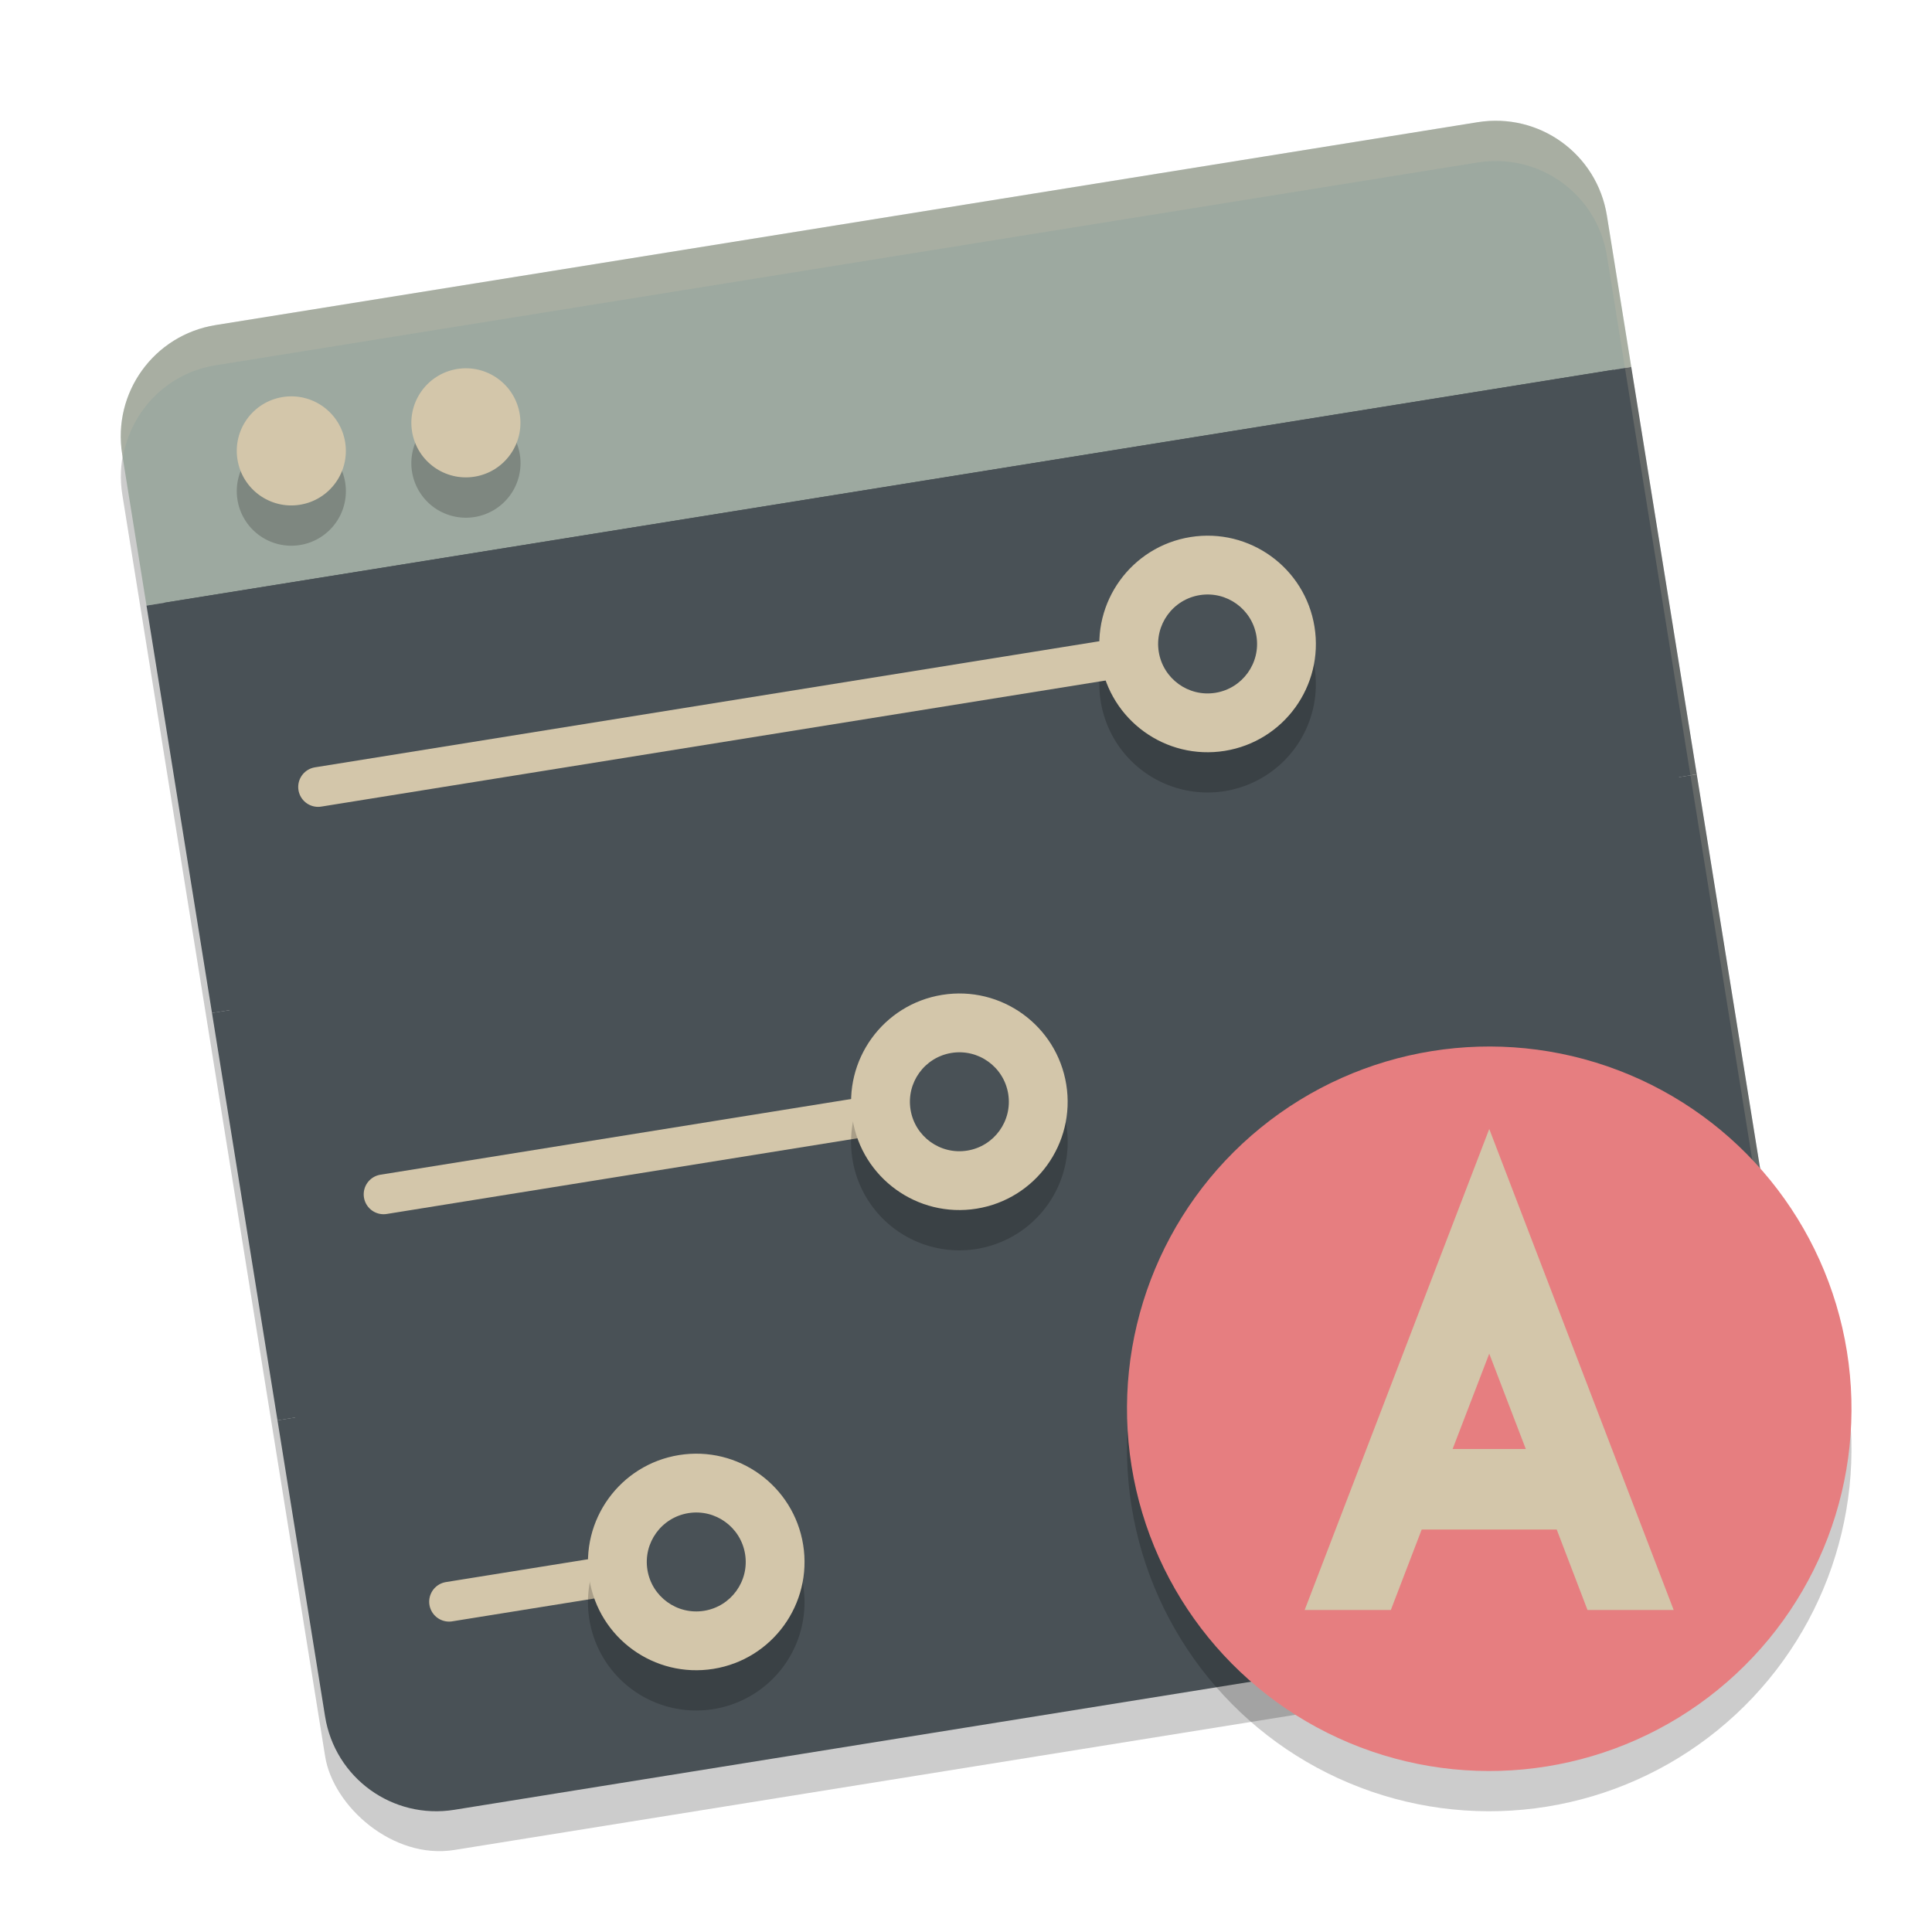 <svg xmlns="http://www.w3.org/2000/svg" width="48" height="48" version="1">
 <rect style="opacity:0.2" width="37.361" height="37.361" x="1.05" y="9.81" rx="2.802" ry="2.802" transform="rotate(-9.132)"/>
 <rect style="fill:#495156" width="36.471" height="36.471" x="1.65" y="9.27" rx="2.735" ry="2.735" transform="rotate(-9.132)"/>
 <path style="fill:#495156" d="m 6.894,35.288 1.182,7.354 c 0.246,1.533 1.679,2.568 3.211,2.322 L 42.642,39.923 c 1.533,-0.246 2.568,-1.679 2.322,-3.211 l -1.182,-7.354 z"/>
 <path style="fill:#9da9a0" d="M 5.358,8.076 C 3.825,8.323 2.79,9.755 3.036,11.288 L 3.64,15.046 40.528,9.116 39.923,5.358 C 39.677,3.825 38.245,2.79 36.712,3.036 Z"/>
 <path style="fill:none;stroke:#d3c6aa;stroke-width:0.988;stroke-linecap:round" d="m 11.157,39.794 6.216,-0.999"/>
 <path style="fill:#495156" d="M 5.267,25.167 6.894,35.288 43.782,29.358 42.155,19.237 Z"/>
 <path style="fill:none;stroke:#d3c6aa;stroke-width:0.988;stroke-linecap:round" d="M 9.53,29.673 23.852,27.37"/>
 <path style="fill:#495156" d="M 3.64,15.046 5.267,25.167 42.155,19.237 40.528,9.116 Z"/>
 <path style="opacity:0.2" d="m 11.631,10.151 a 1.355,1.355 0 0 0 -0.271,0.018 1.355,1.355 0 0 0 -1.123,1.553 1.355,1.355 0 0 0 1.555,1.123 1.355,1.355 0 0 0 1.123,-1.553 1.355,1.355 0 0 0 -1.283,-1.141 z M 7.293,10.848 A 1.355,1.355 0 0 0 7.023,10.865 1.355,1.355 0 0 0 5.9,12.418 1.355,1.355 0 0 0 7.453,13.541 1.355,1.355 0 0 0 8.576,11.987 1.355,1.355 0 0 0 7.293,10.848 Z m 22.818,3.463 a 2.69,2.69 0 0 0 -0.535,0.033 2.69,2.69 0 0 0 -2.229,3.082 2.69,2.69 0 0 0 3.082,2.229 2.69,2.69 0 0 0 2.229,-3.082 2.69,2.69 0 0 0 -2.547,-2.262 z m -6.166,11.375 a 2.69,2.69 0 0 0 -0.537,0.031 2.69,2.69 0 0 0 -2.229,3.084 2.69,2.69 0 0 0 3.084,2.229 2.69,2.69 0 0 0 2.229,-3.084 2.69,2.69 0 0 0 -2.547,-2.26 z m -6.537,11.434 a 2.69,2.69 0 0 0 -0.537,0.031 2.69,2.69 0 0 0 -2.229,3.082 2.69,2.69 0 0 0 3.082,2.23 2.69,2.69 0 0 0 2.23,-3.084 2.69,2.69 0 0 0 -2.547,-2.26 z"/>
 <path style="fill:none;stroke:#d3c6aa;stroke-width:0.988;stroke-linecap:round" d="M 7.903,19.552 30.035,15.994"/>
 <path style="fill:none;stroke:#495156;stroke-width:0.988;stroke-linecap:round" d="M 17.175,38.826 41.146,34.973"/>
 <path style="fill:none;stroke:#495156;stroke-width:0.988;stroke-linecap:round" d="m 23.753,27.386 15.766,-2.534"/>
 <path style="fill:none;stroke:#495156;stroke-width:0.988;stroke-linecap:round" d="m 30.035,15.994 7.857,-1.263"/>
 <circle style="fill:#d3c6aa" cx="19.189" cy="30.809" r="2.69" transform="rotate(-9.132)"/>
 <circle style="fill:#495156" cx="19.189" cy="30.809" r="1.229" transform="rotate(-9.132)"/>
 <circle style="fill:#d3c6aa" cx="27.083" cy="20.558" r="2.69" transform="rotate(-9.132)"/>
 <circle style="fill:#495156" cx="27.083" cy="20.558" r="1.229" transform="rotate(-9.132)"/>
 <circle style="fill:#d3c6aa" cx="10.92" cy="41.06" r="2.69" transform="rotate(-9.132)"/>
 <circle style="fill:#495156" cx="10.92" cy="41.06" r="1.229" transform="rotate(-9.132)"/>
 <circle style="fill:#d3c6aa" cx="5.368" cy="12.209" r="1.355" transform="rotate(-9.132)"/>
 <circle style="fill:#d3c6aa" cx="9.761" cy="12.209" r="1.355" transform="rotate(-9.132)"/>
 <path style="opacity:0.2;fill:#d3c6aa" d="M 37.279 3.002 C 37.093 2.994 36.904 3.006 36.713 3.037 L 5.357 8.076 C 3.825 8.323 2.791 9.754 3.037 11.287 L 3.051 11.375 C 3.245 10.224 4.137 9.272 5.357 9.076 L 36.713 4.037 C 38.246 3.791 39.677 4.825 39.924 6.357 L 44.949 37.625 C 44.999 37.33 45.013 37.026 44.963 36.713 L 39.924 5.357 C 39.708 4.016 38.584 3.056 37.279 3.002 z"/>
 <circle style="opacity:0.2" cx="30.817" cy="41.416" r="9" transform="rotate(-9.132)"/>
 <circle style="fill:#e67e80" cx="30.976" cy="40.429" r="9" transform="rotate(-9.132)"/>
 <path style="fill:#d3c6aa" d="M 37 28.049 L 32.414 40 L 34.555 40 L 35.322 38 L 38.676 38 L 39.441 40 L 41.582 40 L 37 28.049 z M 37 33.631 L 37.908 36 L 36.09 36 L 37 33.631 z"/>
</svg>
